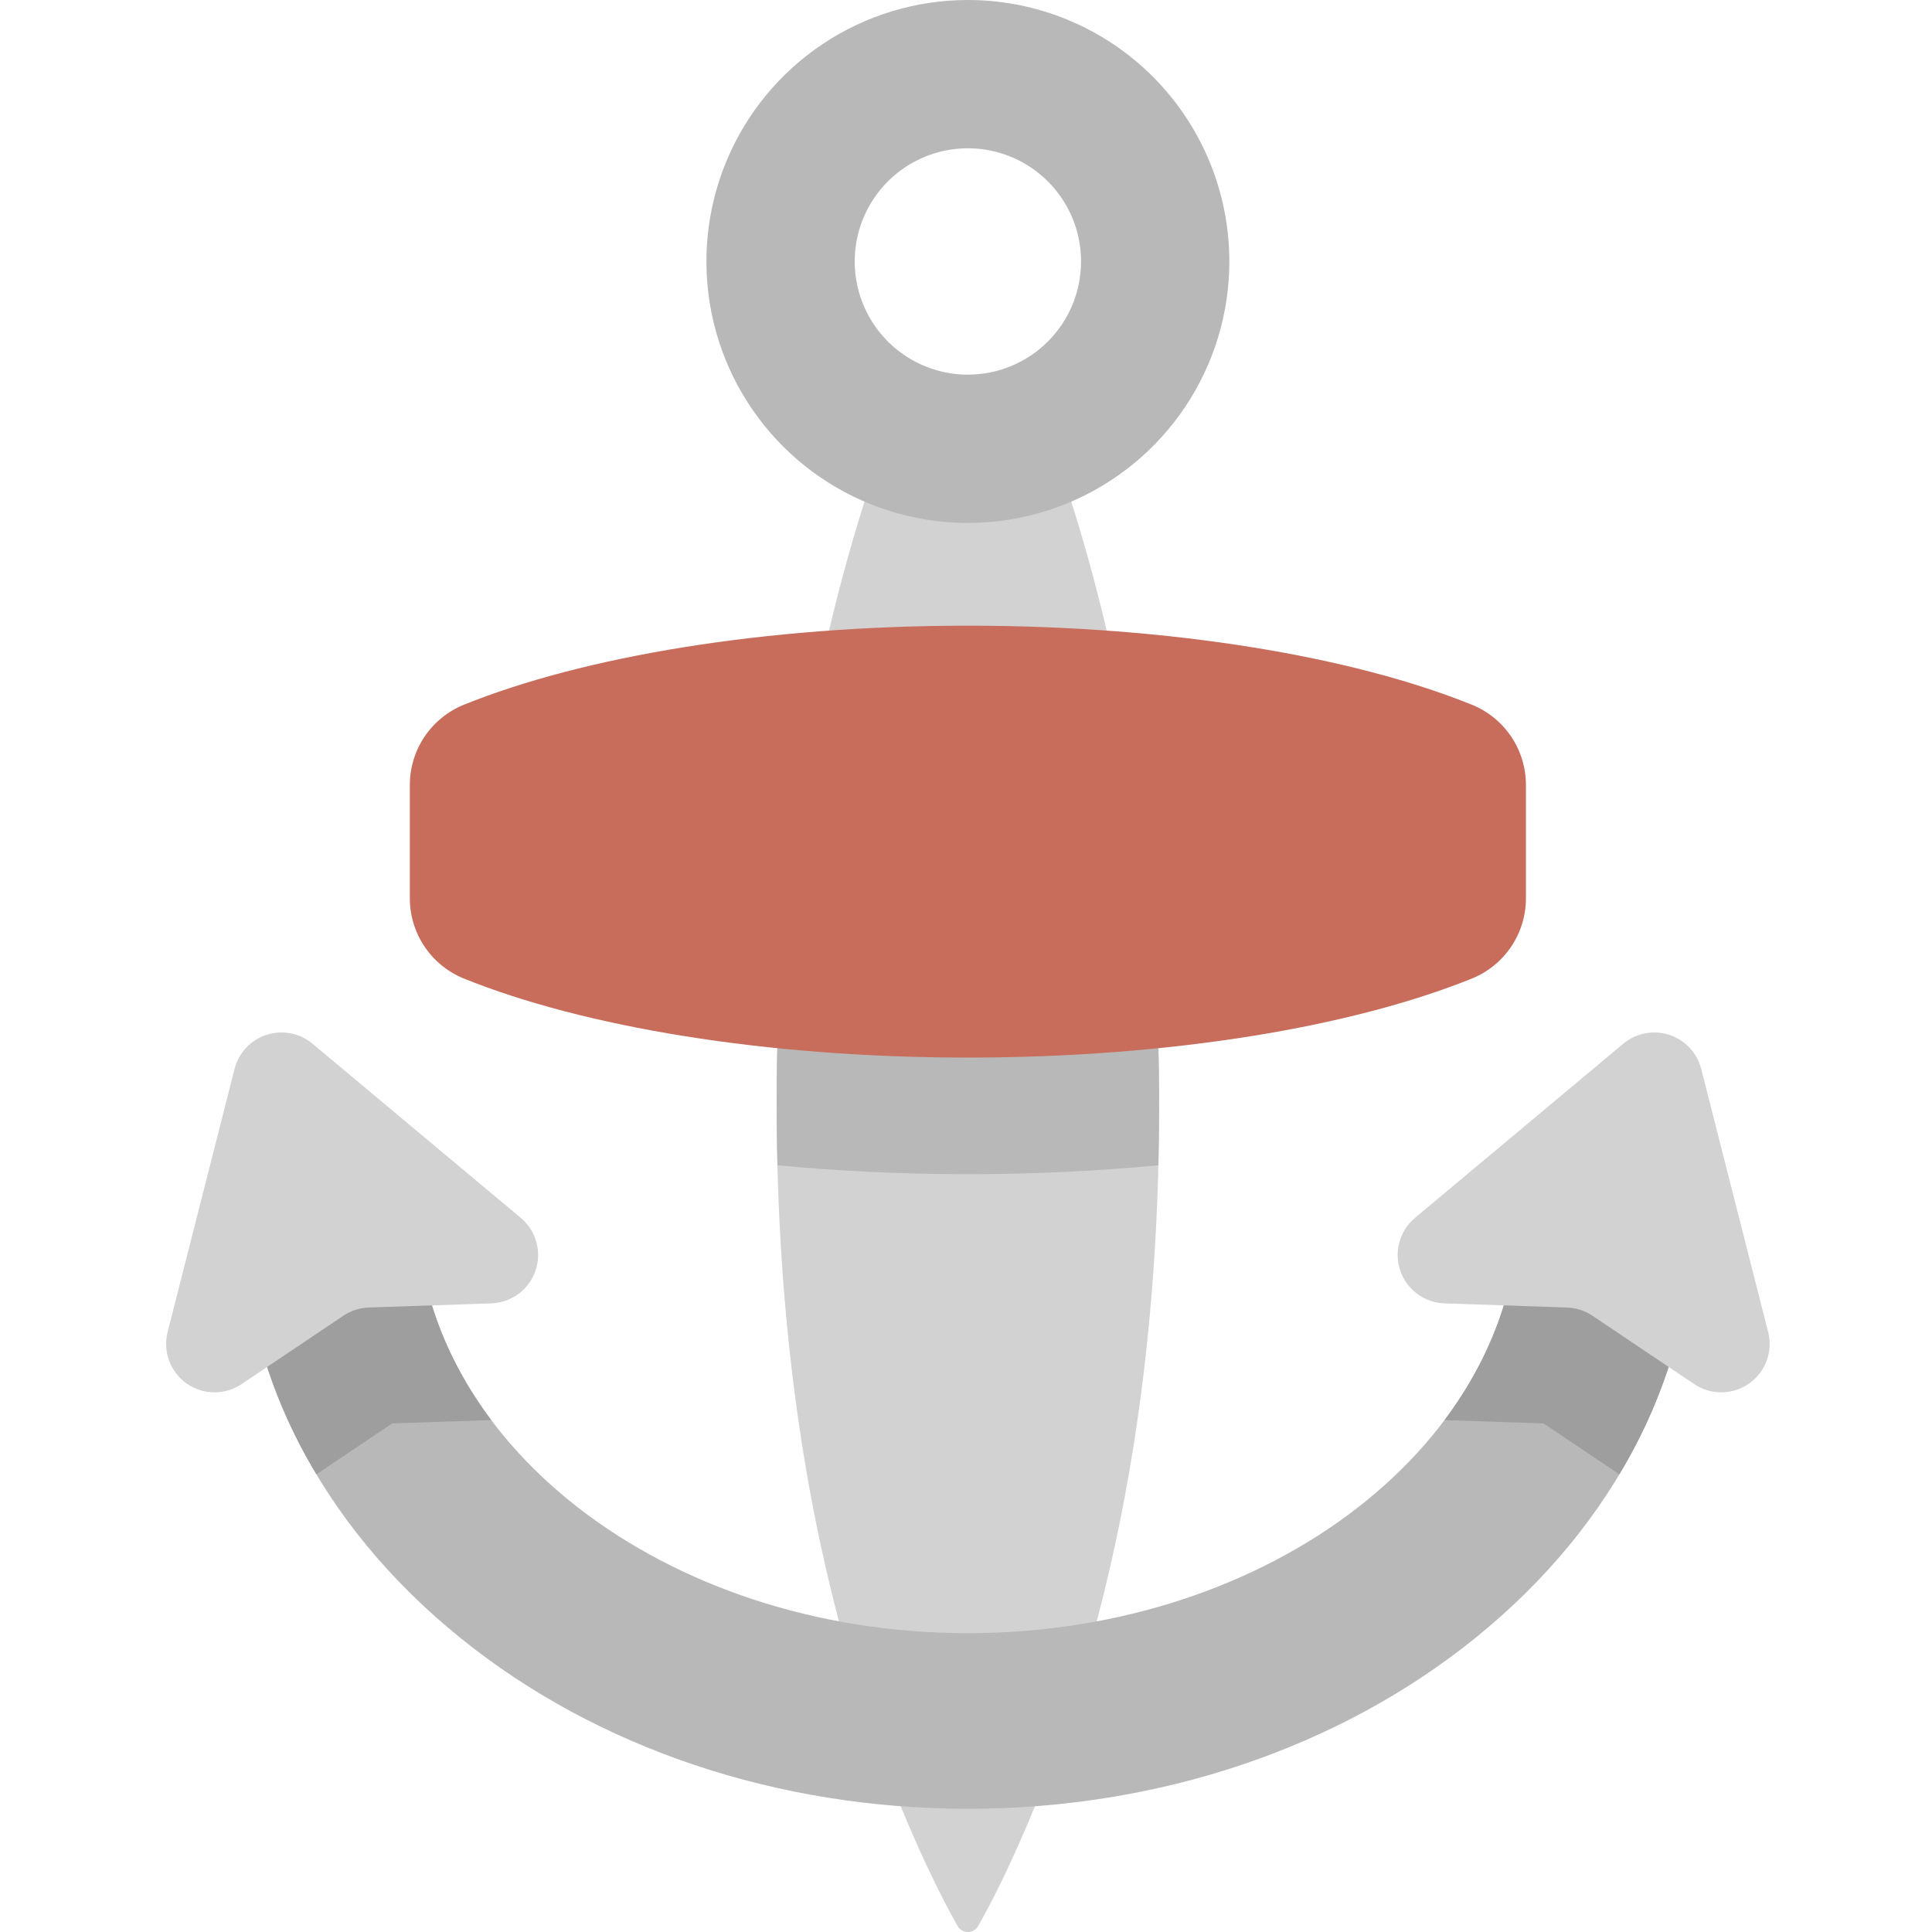 <svg width="512" height="512" viewBox="0 0 512 512" fill="none" xmlns="http://www.w3.org/2000/svg">
<path d="M301.399 210.326C297.979 186.172 292.751 162.309 285.758 138.938C285.145 136.902 284.524 134.911 283.899 132.943L256.499 116.864L229.099 132.943C228.474 134.911 227.851 136.902 227.24 138.938C212.323 188.485 205.861 240.489 205.824 292.16C205.775 361.185 216.485 433.045 246.284 495.875C249.161 501.969 251.695 506.757 253.554 510.021L253.609 510.121C253.857 510.681 254.262 511.157 254.775 511.491C255.288 511.825 255.887 512.002 256.499 512.002C257.112 512.002 257.711 511.825 258.224 511.491C258.737 511.157 259.142 510.681 259.39 510.121C259.409 510.089 259.426 510.056 259.445 510.021C261.306 506.756 263.838 501.968 266.715 495.875C296.415 432.99 307.315 361.227 307.175 292.16C307.172 264.78 305.241 237.435 301.399 210.326Z" fill="#D2D2D2"/>
<path d="M209.899 223.038C207.172 245.977 205.81 269.058 205.821 292.158C205.817 297.691 205.886 303.242 206.029 308.809C222.314 310.36 239.269 311.17 256.497 311.17C273.725 311.17 290.691 310.359 306.981 308.807C307.114 303.244 307.178 297.694 307.172 292.157C307.152 269.056 305.776 245.977 303.054 223.037H209.899V223.038Z" fill="#B8B8B8"/>
<path d="M390.11 186.781C358.433 173.975 310.347 165.812 256.5 165.812C202.653 165.812 154.567 173.975 122.89 186.781C118.661 188.504 115.043 191.45 112.499 195.241C109.955 199.033 108.601 203.498 108.611 208.064V238.021C108.602 242.588 109.956 247.053 112.501 250.845C115.045 254.637 118.664 257.583 122.893 259.306C154.57 272.106 202.654 280.267 256.499 280.267C310.344 280.267 358.428 272.104 390.105 259.306C394.334 257.584 397.953 254.638 400.498 250.846C403.042 247.053 404.397 242.588 404.387 238.021V208.064C404.397 203.498 403.043 199.033 400.5 195.241C397.956 191.45 394.338 188.504 390.11 186.781Z" fill="#C86D5C"/>
<path d="M256.499 479.347C205.982 479.347 158.28 463.316 122.182 434.209C84.62 403.92 63.934 363.209 63.934 319.565C63.934 313.393 66.385 307.475 70.749 303.111C75.113 298.747 81.032 296.295 87.204 296.295C93.375 296.295 99.294 298.747 103.658 303.111C108.022 307.475 110.474 313.393 110.474 319.565C110.474 382.008 175.981 432.809 256.501 432.809C337.021 432.809 402.528 382.009 402.528 319.565C402.528 313.393 404.979 307.475 409.343 303.111C413.707 298.747 419.626 296.295 425.798 296.295C431.969 296.295 437.888 298.747 442.252 303.111C446.616 307.475 449.068 313.393 449.068 319.565C449.068 363.206 428.381 403.919 390.82 434.209C354.717 463.317 307.016 479.347 256.499 479.347Z" fill="#B8B8B8"/>
<path d="M110.472 319.565C110.472 313.393 108.02 307.475 103.656 303.111C99.292 298.747 93.374 296.295 87.202 296.295C81.03 296.295 75.112 298.747 70.748 303.111C66.383 307.475 63.932 313.393 63.932 319.565C63.968 344.651 70.858 369.25 83.856 390.706L103.933 377.22L130.184 376.332C117.657 359.632 110.472 340.238 110.472 319.565Z" fill="#9E9E9E"/>
<path d="M138.007 322.742L82.821 276.6C81.157 275.209 79.167 274.262 77.038 273.849C74.909 273.435 72.709 273.568 70.646 274.235C68.582 274.903 66.721 276.082 65.237 277.664C63.752 279.246 62.694 281.178 62.159 283.28L44.421 352.99C43.779 355.508 43.917 358.162 44.816 360.6C45.716 363.037 47.334 365.145 49.458 366.643C51.581 368.141 54.109 368.958 56.708 368.988C59.306 369.017 61.852 368.257 64.009 366.808L90.999 348.679C92.992 347.341 95.32 346.588 97.72 346.506L130.214 345.406C132.81 345.317 135.317 344.443 137.406 342.898C139.494 341.354 141.064 339.212 141.908 336.755C142.753 334.299 142.832 331.645 142.136 329.142C141.439 326.64 139.999 324.408 138.007 322.742Z" fill="#D2D2D2"/>
<path d="M425.799 296.3C419.627 296.3 413.709 298.751 409.345 303.115C404.981 307.479 402.529 313.398 402.529 319.57C402.529 340.243 395.343 359.637 382.815 376.337L409.066 377.225L429.143 390.711C442.141 369.255 449.03 344.656 449.067 319.57C449.067 316.514 448.466 313.488 447.297 310.665C446.127 307.841 444.414 305.276 442.253 303.115C440.092 300.954 437.527 299.24 434.704 298.071C431.881 296.902 428.855 296.3 425.799 296.3Z" fill="#9E9E9E"/>
<path d="M374.992 322.742L430.178 276.6C431.842 275.209 433.831 274.262 435.961 273.849C438.09 273.435 440.289 273.568 442.353 274.235C444.417 274.903 446.278 276.082 447.762 277.664C449.246 279.246 450.305 281.178 450.84 283.28L468.578 352.99C469.218 355.508 469.08 358.161 468.18 360.598C467.28 363.035 465.661 365.142 463.538 366.639C461.415 368.136 458.887 368.954 456.29 368.983C453.692 369.013 451.146 368.253 448.99 366.804L421.999 348.679C420.006 347.341 417.677 346.588 415.278 346.506L382.784 345.406C380.188 345.318 377.68 344.443 375.591 342.899C373.503 341.354 371.933 339.212 371.088 336.756C370.244 334.299 370.165 331.644 370.862 329.142C371.559 326.64 372.999 324.408 374.992 322.742Z" fill="#D2D2D2"/>
<path d="M256.499 0C242.794 0 229.398 4.064 218.003 11.678C206.608 19.291 197.727 30.113 192.482 42.775C187.238 55.436 185.866 69.368 188.539 82.809C191.213 96.25 197.812 108.597 207.503 118.287C217.193 127.978 229.54 134.577 242.981 137.251C256.422 139.924 270.354 138.552 283.015 133.308C295.677 128.063 306.498 119.182 314.112 107.787C321.726 96.392 325.79 82.996 325.79 69.291C325.79 50.914 318.49 33.289 305.495 20.295C292.5 7.3 274.876 0 256.499 0V0ZM256.499 99.283C250.567 99.283 244.768 97.524 239.836 94.228C234.904 90.933 231.06 86.249 228.79 80.768C226.52 75.288 225.926 69.258 227.083 63.44C228.24 57.622 231.097 52.278 235.291 48.084C239.486 43.889 244.83 41.032 250.648 39.875C256.466 38.718 262.496 39.312 267.976 41.582C273.457 43.852 278.141 47.696 281.436 52.628C284.732 57.56 286.491 63.359 286.491 69.291C286.491 77.245 283.331 84.874 277.706 90.499C272.082 96.123 264.453 99.283 256.499 99.283Z" fill="#B8B8B8"/>
</svg>
